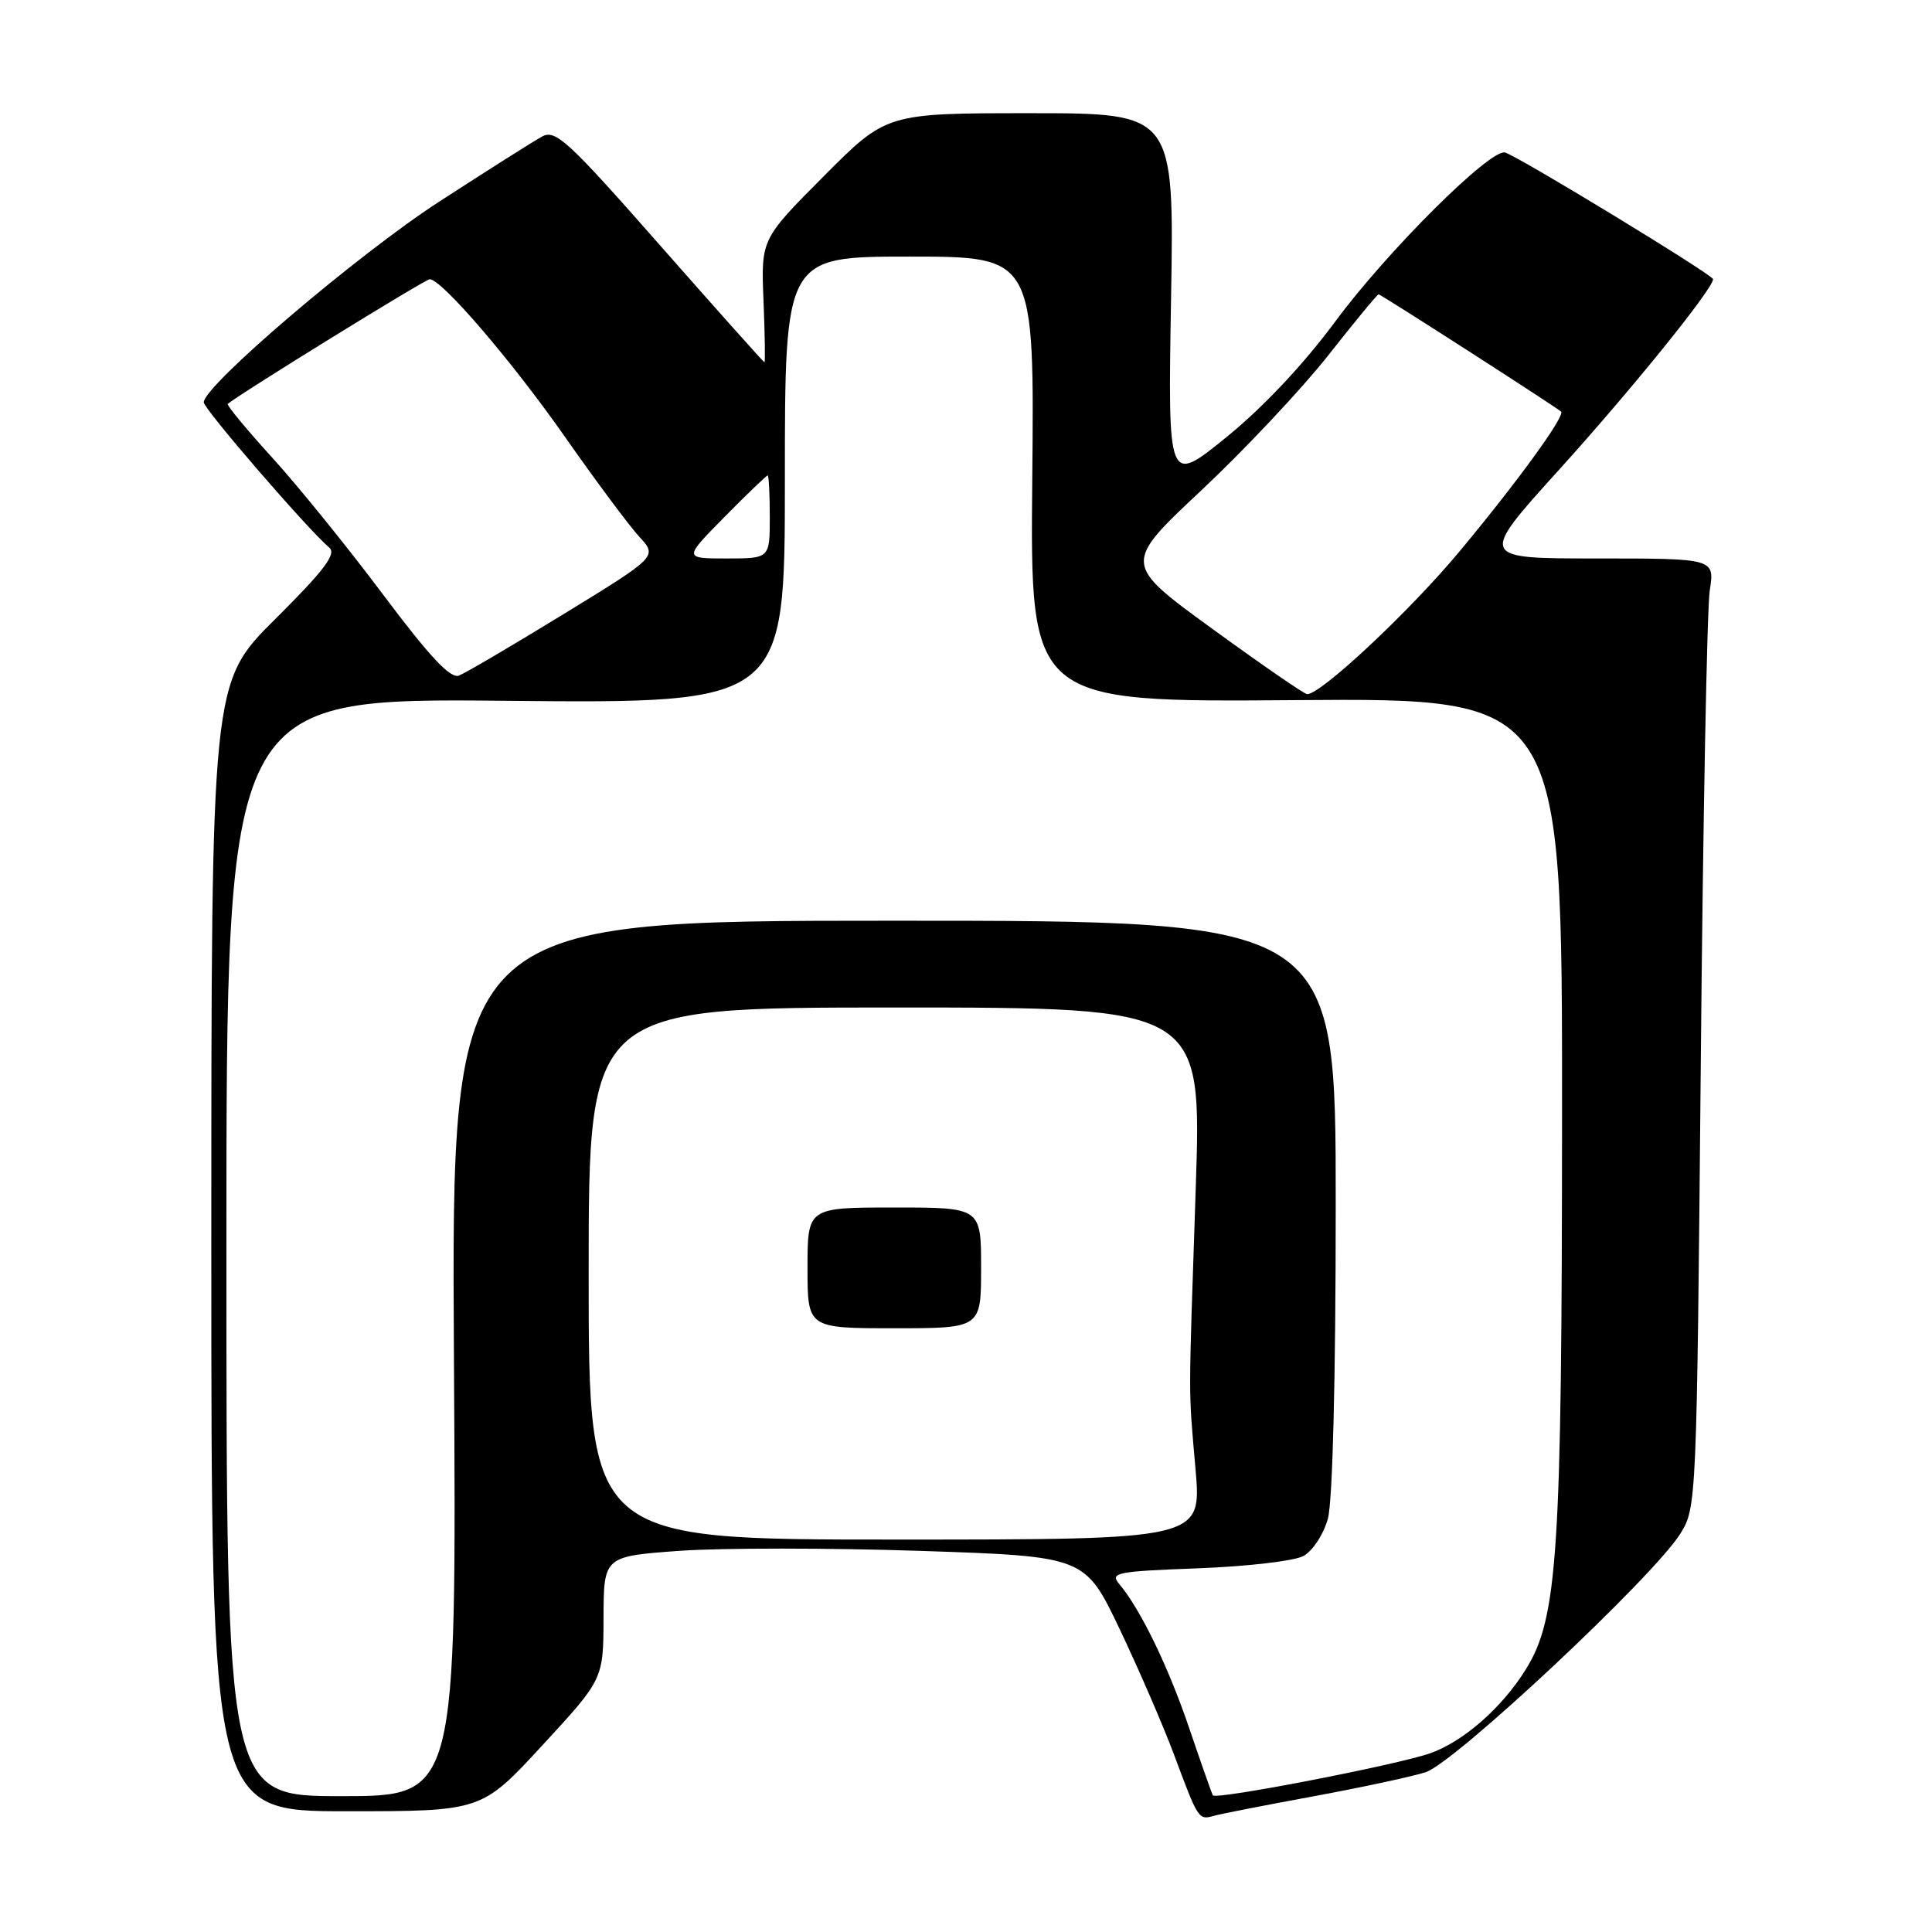 <?xml version="1.0" encoding="UTF-8" standalone="no"?>
<!DOCTYPE svg PUBLIC "-//W3C//DTD SVG 1.1//EN" "http://www.w3.org/Graphics/SVG/1.1/DTD/svg11.dtd" >
<svg xmlns="http://www.w3.org/2000/svg" xmlns:xlink="http://www.w3.org/1999/xlink" version="1.1" viewBox="0 0 256 256">
 <g >
 <path fill="currentColor"
d=" M 174.00 238.03 C 180.32 236.86 187.03 235.43 188.90 234.83 C 192.74 233.61 219.10 208.92 222.66 203.21 C 224.80 199.79 224.83 199.02 225.36 141.13 C 225.65 108.88 226.19 80.59 226.55 78.25 C 227.21 74.00 227.21 74.00 211.58 74.00 C 195.95 74.00 195.95 74.00 206.58 62.25 C 216.18 51.64 226.97 38.30 226.99 36.99 C 227.00 36.43 201.11 20.66 199.42 20.21 C 197.47 19.69 183.81 33.29 176.94 42.59 C 172.72 48.29 167.35 54.00 162.49 57.94 C 154.75 64.22 154.75 64.22 155.17 39.61 C 155.59 15.00 155.59 15.00 136.52 15.00 C 117.46 15.00 117.46 15.00 109.15 23.35 C 100.84 31.70 100.84 31.70 101.17 39.85 C 101.35 44.34 101.41 48.00 101.29 48.00 C 101.18 48.00 94.96 41.03 87.46 32.51 C 75.32 18.71 73.62 17.13 71.85 18.08 C 70.76 18.67 64.61 22.56 58.18 26.73 C 47.35 33.76 27.00 51.11 27.00 53.31 C 27.00 54.19 40.75 70.11 43.64 72.57 C 44.61 73.40 42.94 75.60 36.45 82.05 C 28.00 90.46 28.00 90.46 28.00 165.23 C 28.00 240.00 28.00 240.00 45.91 240.00 C 63.81 240.00 63.81 240.00 71.88 231.25 C 79.95 222.50 79.95 222.50 79.97 214.36 C 80.00 206.22 80.00 206.22 90.09 205.49 C 95.63 205.10 109.98 205.10 121.97 205.50 C 143.76 206.23 143.76 206.23 148.36 215.86 C 150.88 221.16 154.12 228.63 155.55 232.46 C 158.78 241.13 158.81 241.18 160.83 240.61 C 161.75 240.35 167.68 239.19 174.00 238.03 Z  M 30.00 165.25 C 30.00 92.50 30.00 92.50 67.00 92.86 C 104.00 93.22 104.00 93.22 104.00 63.61 C 104.00 34.00 104.00 34.00 120.53 34.00 C 137.06 34.00 137.06 34.00 136.78 63.52 C 136.50 93.05 136.50 93.05 171.75 92.77 C 207.00 92.50 207.00 92.50 206.98 147.50 C 206.96 205.99 206.42 214.37 202.19 221.18 C 199.03 226.28 193.91 230.77 189.50 232.32 C 185.07 233.87 161.09 238.52 160.71 237.89 C 160.58 237.68 159.17 233.68 157.58 229.00 C 154.78 220.76 151.11 213.22 148.29 209.87 C 147.04 208.39 147.95 208.21 158.71 207.81 C 165.19 207.57 171.49 206.84 172.71 206.18 C 173.93 205.51 175.38 203.31 175.95 201.24 C 176.58 198.96 176.99 182.76 176.99 159.75 C 177.00 122.00 177.00 122.00 118.40 122.00 C 59.80 122.00 59.80 122.00 60.15 180.00 C 60.50 238.00 60.50 238.00 45.25 238.00 C 30.00 238.00 30.00 238.00 30.00 165.25 Z  M 78.00 168.75 C 78.00 133.50 78.00 133.50 118.62 133.50 C 159.24 133.50 159.24 133.50 158.44 157.50 C 157.46 186.76 157.46 183.61 158.42 194.75 C 159.21 204.00 159.21 204.00 118.61 204.00 C 78.00 204.00 78.00 204.00 78.00 168.75 Z  M 130.00 168.00 C 130.00 160.00 130.00 160.00 118.50 160.00 C 107.00 160.00 107.00 160.00 107.00 168.00 C 107.00 176.00 107.00 176.00 118.50 176.00 C 130.00 176.00 130.00 176.00 130.00 168.00 Z  M 160.65 83.33 C 148.80 74.71 148.80 74.71 159.19 64.97 C 164.90 59.61 172.45 51.58 175.97 47.12 C 179.49 42.65 182.50 39.00 182.67 39.00 C 182.97 39.00 206.14 53.90 206.85 54.54 C 207.44 55.08 201.10 63.81 193.40 73.06 C 186.80 80.99 175.00 92.04 173.20 91.98 C 172.81 91.96 167.17 88.07 160.65 83.33 Z  M 50.78 78.81 C 46.12 72.59 39.51 64.42 36.08 60.65 C 32.66 56.89 30.00 53.68 30.18 53.52 C 31.57 52.30 56.34 37.00 56.94 37.00 C 58.53 37.00 67.85 47.86 74.94 58.00 C 78.99 63.78 83.38 69.68 84.71 71.12 C 87.12 73.74 87.12 73.74 74.75 81.33 C 67.94 85.50 61.67 89.19 60.81 89.52 C 59.68 89.95 56.93 87.02 50.78 78.81 Z  M 96.00 68.50 C 98.99 65.47 101.56 63.00 101.72 63.00 C 101.87 63.00 102.00 65.47 102.00 68.50 C 102.00 74.00 102.00 74.00 96.28 74.00 C 90.57 74.00 90.57 74.00 96.00 68.50 Z "/>
</g>
</svg>